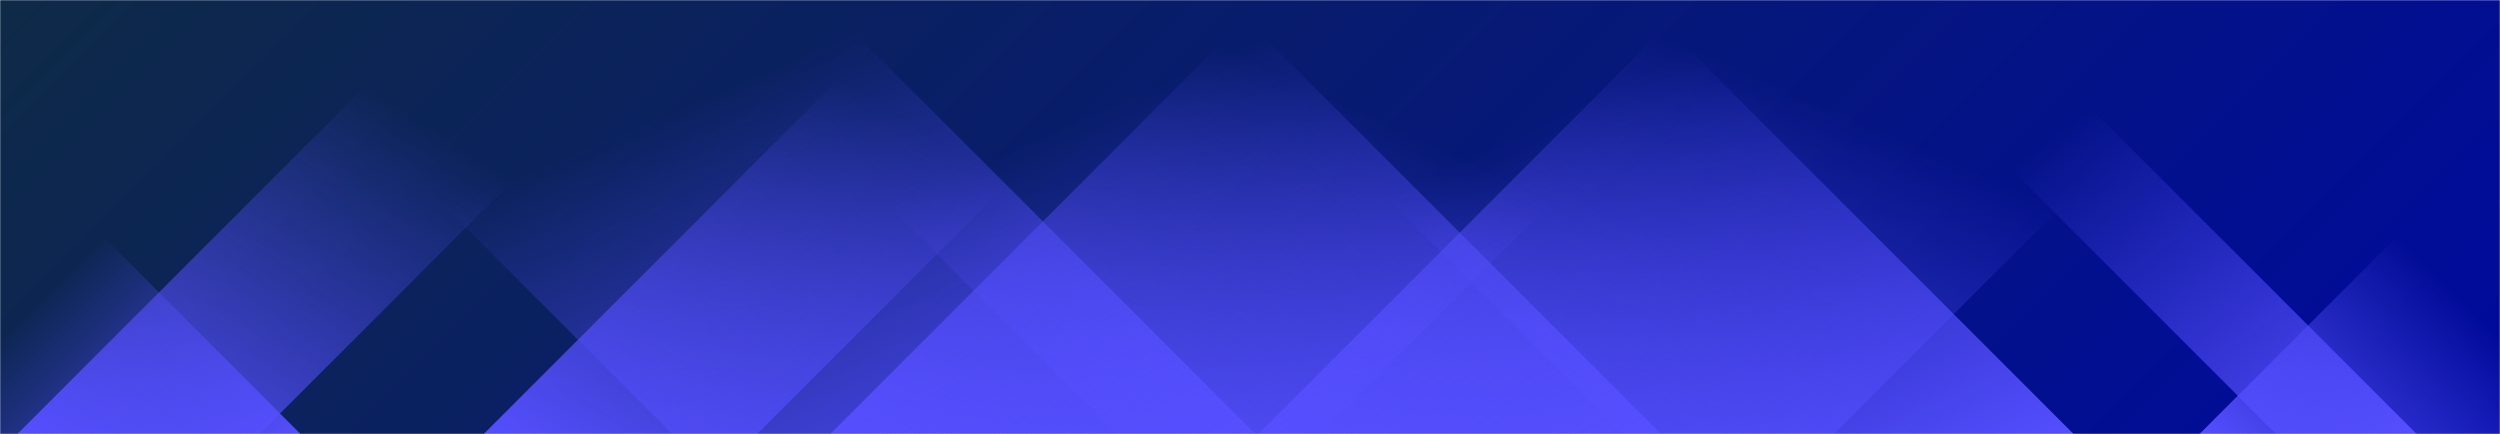 <svg xmlns="http://www.w3.org/2000/svg" version="1.1" xmlns:xlink="http://www.w3.org/1999/xlink" xmlns:svgjs="http://svgjs.dev/svgjs" width="1440" height="250" preserveAspectRatio="none" viewBox="0 0 1440 250"><g mask="url(&quot;#SvgjsMask1548&quot;)" fill="none"><rect width="1440" height="250" x="0" y="0" fill="url(&quot;#SvgjsLinearGradient1549&quot;)"></rect><path d="M10 250L260 0L399.5 0L149.5 250z" fill="url(&quot;#SvgjsLinearGradient1550&quot;)"></path><path d="M278.6 250L528.6 0L686.1 0L436.1 250z" fill="url(&quot;#SvgjsLinearGradient1550&quot;)"></path><path d="M478.2 250L728.2 0L1010.2 0L760.2 250z" fill="url(&quot;#SvgjsLinearGradient1550&quot;)"></path><path d="M724.8 250L974.8 0L1306.3 0L1056.3 250z" fill="url(&quot;#SvgjsLinearGradient1550&quot;)"></path><path d="M1392 250L1142 0L1061 0L1311 250z" fill="url(&quot;#SvgjsLinearGradient1551&quot;)"></path><path d="M1194.4 250L944.4 0L684.9 0L934.9 250z" fill="url(&quot;#SvgjsLinearGradient1551&quot;)"></path><path d="M956.8 250L706.8 0L393.3 0L643.3 250z" fill="url(&quot;#SvgjsLinearGradient1551&quot;)"></path><path d="M723.2 250L473.2 0L137.2 0L387.2 250z" fill="url(&quot;#SvgjsLinearGradient1551&quot;)"></path><path d="M1266.89 250L1440 76.89L1440 250z" fill="url(&quot;#SvgjsLinearGradient1550&quot;)"></path><path d="M0 250L173.11 250L 0 76.89z" fill="url(&quot;#SvgjsLinearGradient1551&quot;)"></path></g><defs><mask id="SvgjsMask1548"><rect width="1440" height="250" fill="#ffffff"></rect></mask><linearGradient x1="20.66%" y1="-119%" x2="79.34%" y2="219%" gradientUnits="userSpaceOnUse" id="SvgjsLinearGradient1549"><stop stop-color="#0e2a47" offset="0"></stop><stop stop-color="rgba(0, 10, 158, 1)" offset="1"></stop></linearGradient><linearGradient x1="0%" y1="100%" x2="100%" y2="0%" id="SvgjsLinearGradient1550"><stop stop-color="rgba(85, 79, 255, 1)" offset="0"></stop><stop stop-opacity="0" stop-color="rgba(85, 79, 255, 1)" offset="0.66"></stop></linearGradient><linearGradient x1="100%" y1="100%" x2="0%" y2="0%" id="SvgjsLinearGradient1551"><stop stop-color="rgba(85, 79, 255, 1)" offset="0"></stop><stop stop-opacity="0" stop-color="rgba(85, 79, 255, 1)" offset="0.66"></stop></linearGradient></defs></svg>